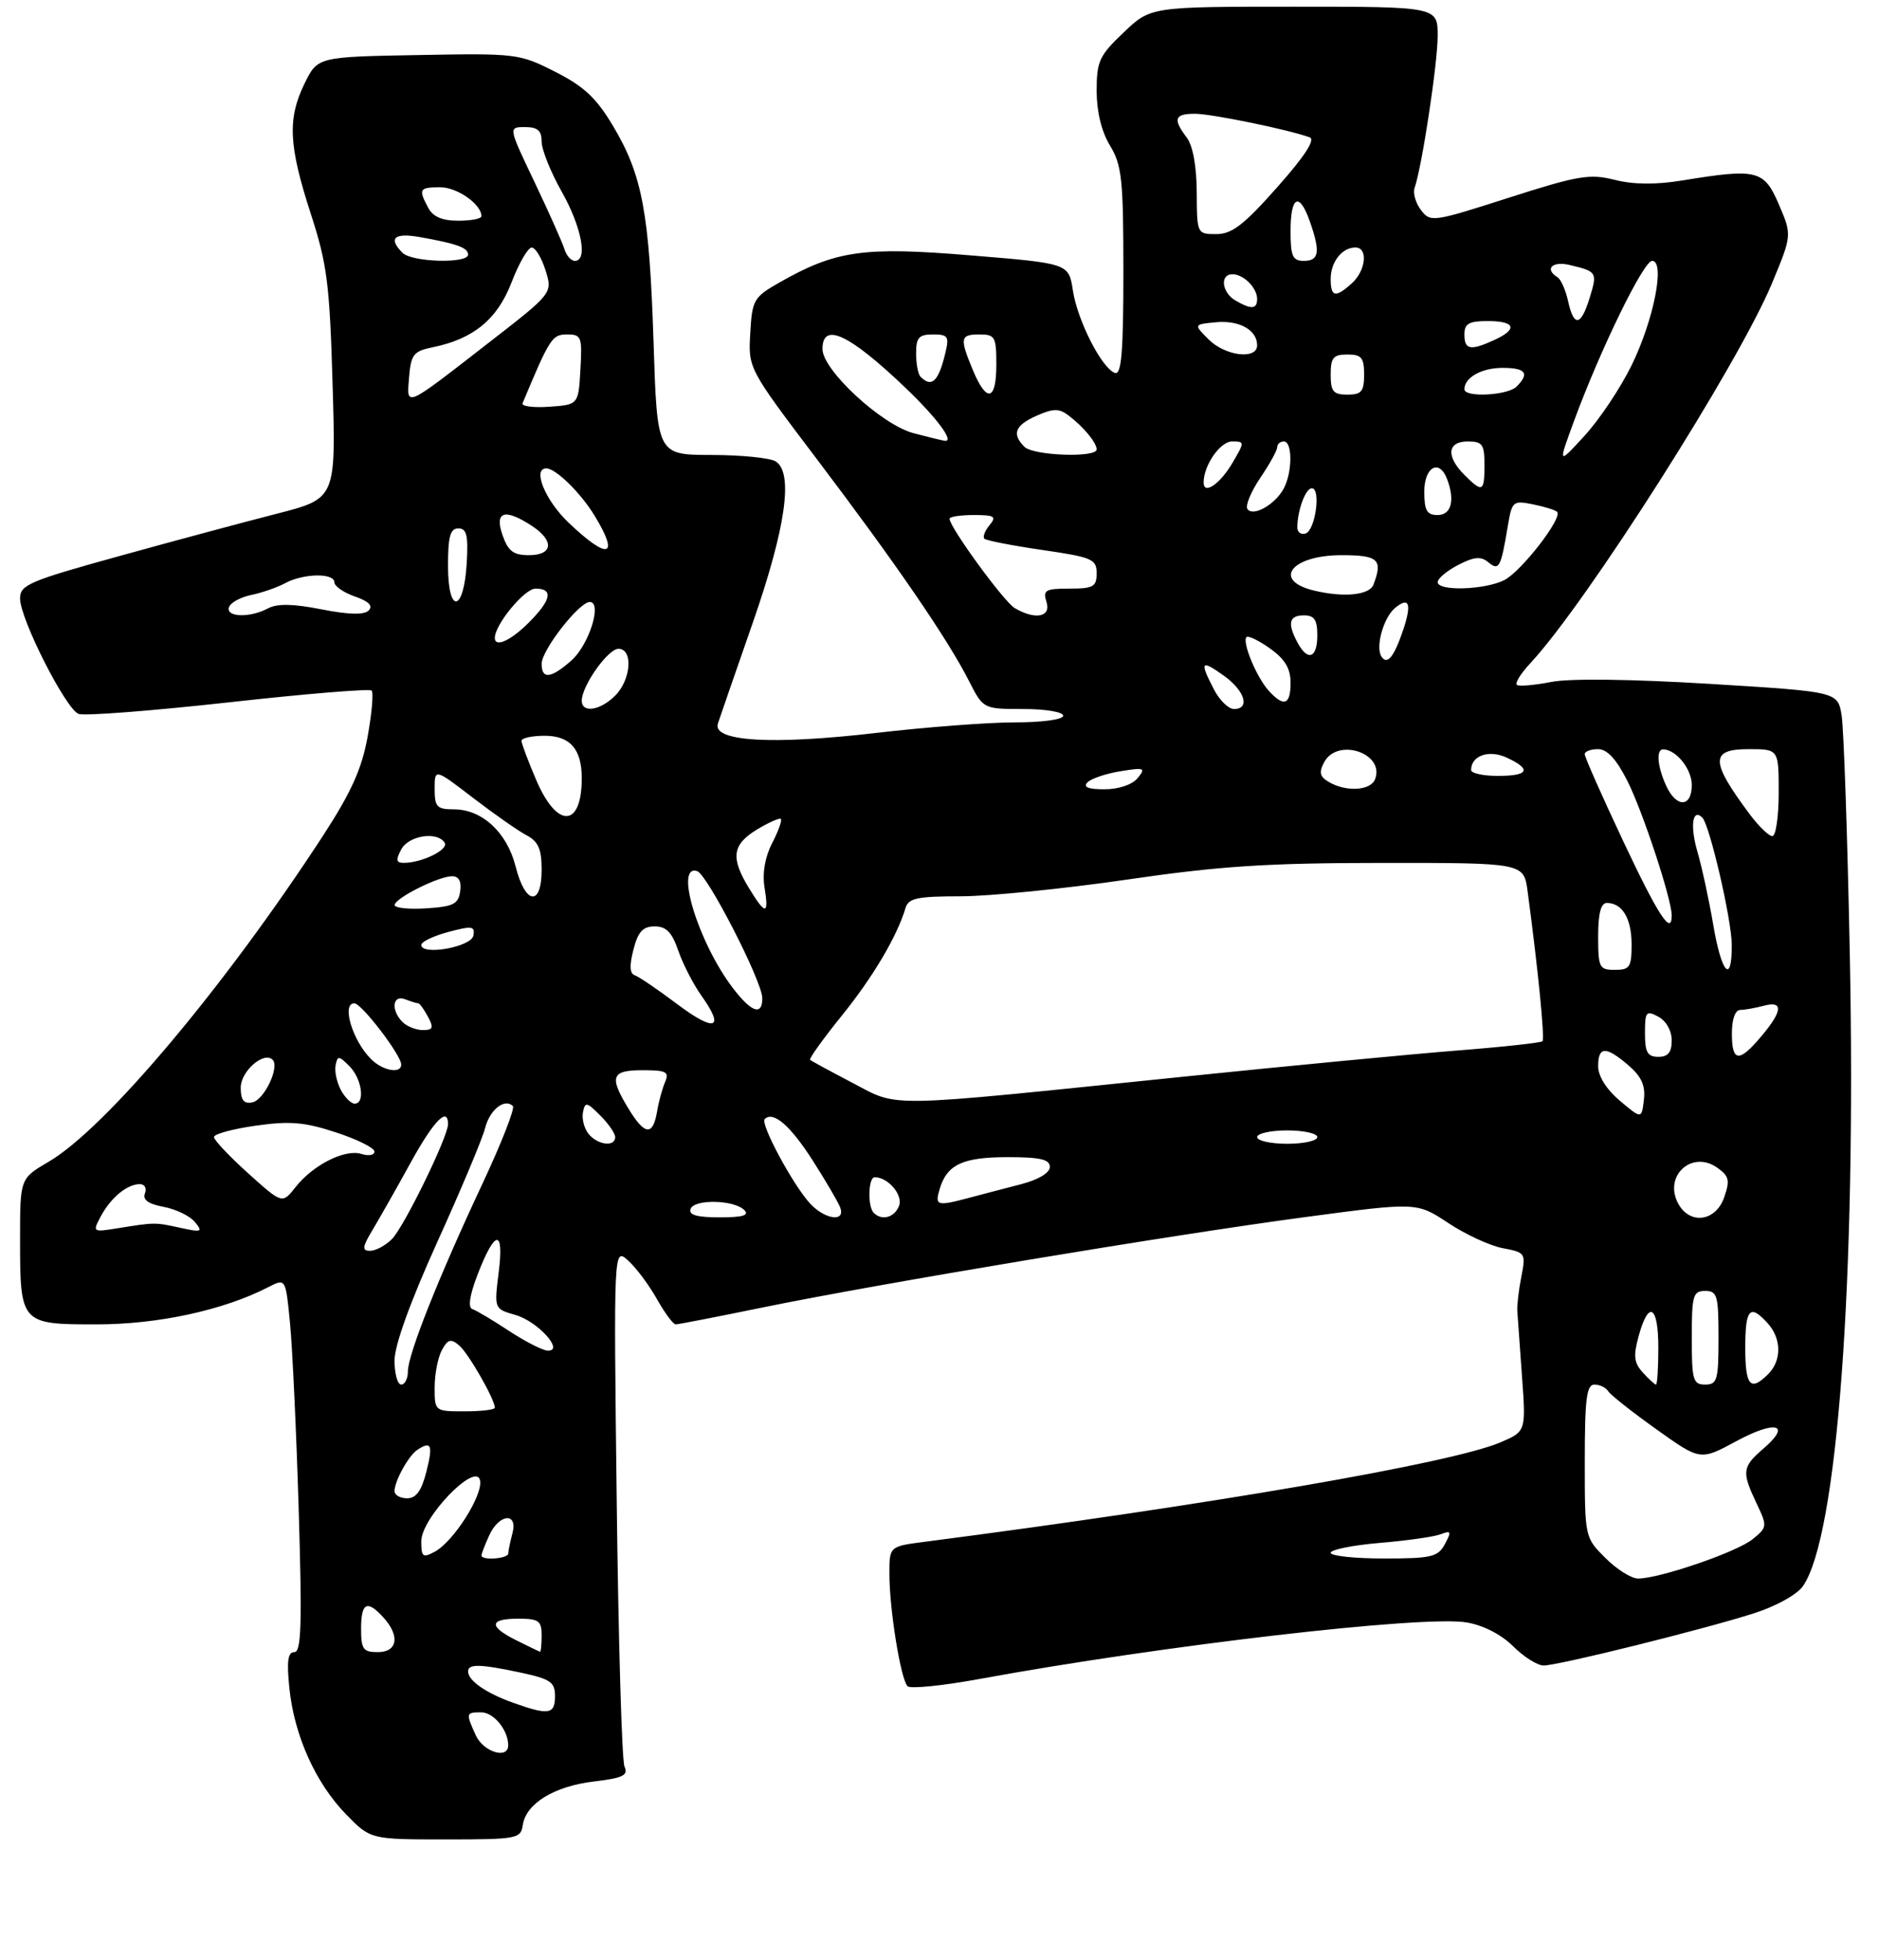 <?xml version="1.0" encoding="UTF-8" standalone="no"?>
<!DOCTYPE svg PUBLIC "-//W3C//DTD SVG 1.1//EN" "http://www.w3.org/Graphics/SVG/1.1/DTD/svg11.dtd" >
<svg xmlns="http://www.w3.org/2000/svg" xmlns:xlink="http://www.w3.org/1999/xlink" version="1.1" viewBox="0 0 281 293">
 <g >
 <path fill="currentColor"
d=" M 78.18 272.85 C 78.66 269.63 82.89 267.04 88.82 266.34 C 93.18 265.82 93.98 265.43 93.39 264.10 C 93.00 263.22 92.48 245.40 92.23 224.50 C 91.77 186.50 91.77 186.50 93.93 188.45 C 95.12 189.52 97.06 192.11 98.23 194.20 C 99.41 196.29 100.67 198.00 101.05 198.00 C 101.42 198.00 107.30 196.86 114.11 195.46 C 131.41 191.91 175.26 184.61 195.19 181.96 C 211.88 179.73 211.88 179.73 216.59 182.85 C 219.17 184.56 222.85 186.26 224.75 186.61 C 228.13 187.25 228.20 187.36 227.51 190.88 C 227.12 192.87 226.85 195.18 226.91 196.00 C 226.97 196.82 227.29 201.22 227.61 205.76 C 228.21 214.01 228.21 214.01 224.36 215.65 C 217.02 218.76 181.20 224.94 138.25 230.51 C 133.00 231.19 133.00 231.19 133.01 235.34 C 133.01 240.64 134.71 251.12 135.73 252.10 C 136.15 252.51 141.00 252.02 146.50 251.01 C 173.79 246.00 212.85 241.46 219.34 242.56 C 221.82 242.98 224.51 244.36 226.28 246.12 C 227.86 247.70 229.92 249.00 230.85 249.00 C 233.02 249.00 254.68 243.63 262.28 241.20 C 265.58 240.15 268.73 238.41 269.62 237.14 C 274.77 229.78 277.61 191.50 276.63 142.50 C 276.28 124.90 275.73 108.90 275.41 106.95 C 274.83 103.41 274.83 103.41 255.66 102.24 C 244.02 101.53 234.74 101.41 232.01 101.95 C 229.54 102.43 227.22 102.64 226.86 102.41 C 226.49 102.19 227.40 100.72 228.86 99.15 C 237.20 90.22 259.96 54.46 264.99 42.37 C 267.99 35.15 267.99 35.15 266.03 30.58 C 263.81 25.40 262.79 25.15 251.59 26.98 C 247.60 27.63 244.31 27.60 241.48 26.89 C 237.73 25.95 236.02 26.23 225.61 29.57 C 214.27 33.21 213.91 33.26 212.50 31.40 C 211.71 30.36 211.28 28.88 211.54 28.12 C 212.63 25.07 215.00 9.46 215.00 5.37 C 215.00 1.00 215.00 1.00 193.54 1.00 C 172.08 1.00 172.08 1.00 168.04 4.85 C 164.39 8.32 164.00 9.16 164.00 13.60 C 164.01 16.73 164.73 19.68 166.00 21.77 C 167.77 24.68 168.00 26.82 168.00 40.61 C 168.00 52.61 167.71 56.07 166.75 55.76 C 164.80 55.12 161.13 47.93 160.45 43.44 C 159.83 39.38 159.83 39.38 145.15 38.18 C 129.09 36.85 124.98 37.44 116.50 42.27 C 112.72 44.43 112.48 44.84 112.20 49.81 C 111.89 55.08 111.89 55.08 122.27 68.79 C 133.99 84.26 141.69 95.49 144.88 101.75 C 147.04 106.00 147.04 106.00 153.02 106.00 C 156.34 106.00 159.00 106.44 159.00 107.00 C 159.00 107.57 155.92 108.00 151.75 108.00 C 147.76 108.00 138.43 108.71 131.00 109.58 C 115.46 111.39 106.47 110.86 107.36 108.17 C 107.66 107.25 110.00 100.49 112.56 93.15 C 117.52 78.90 118.69 70.68 116.00 68.98 C 115.17 68.46 110.85 68.02 106.39 68.02 C 98.28 68.00 98.28 68.00 97.74 51.25 C 97.11 31.80 96.07 26.21 91.69 18.85 C 89.18 14.64 87.33 12.91 83.02 10.73 C 77.66 8.01 77.21 7.96 62.52 8.23 C 47.50 8.50 47.50 8.50 45.54 12.50 C 42.97 17.77 43.16 21.75 46.49 32.00 C 48.93 39.51 49.30 42.47 49.74 57.52 C 50.24 74.54 50.24 74.54 41.37 76.81 C 36.49 78.06 25.86 80.91 17.75 83.16 C 4.34 86.87 3.00 87.44 3.00 89.48 C 3.00 92.53 9.83 106.00 11.75 106.73 C 12.60 107.06 22.68 106.28 34.16 105.01 C 45.63 103.73 55.27 102.94 55.57 103.24 C 55.88 103.54 55.61 106.64 54.98 110.12 C 54.10 114.98 52.53 118.44 48.28 124.98 C 33.59 147.53 15.78 168.70 7.30 173.67 C 3.00 176.19 3.00 176.19 3.00 185.16 C 3.00 197.92 3.07 198.00 14.43 198.00 C 23.65 198.00 33.39 195.89 40.11 192.44 C 42.72 191.09 42.72 191.09 43.37 197.80 C 43.73 201.48 44.32 214.06 44.67 225.75 C 45.19 242.84 45.06 247.00 44.02 247.00 C 43.04 247.00 42.86 248.36 43.28 252.42 C 44.01 259.49 47.20 266.57 51.75 271.25 C 55.41 275.00 55.41 275.00 66.63 275.00 C 77.36 275.00 77.88 274.90 78.18 272.85 Z  M 71.16 259.45 C 69.64 256.11 69.66 256.00 71.96 256.00 C 73.83 256.00 76.00 258.65 76.00 260.93 C 76.00 263.07 72.29 261.93 71.16 259.45 Z  M 76.74 254.57 C 72.66 253.11 70.00 251.26 70.00 249.88 C 70.00 248.72 71.83 248.77 77.95 250.08 C 82.33 251.02 83.00 251.49 83.00 253.58 C 83.00 256.32 82.06 256.47 76.74 254.57 Z  M 54.00 243.50 C 54.00 239.58 54.90 239.13 57.35 241.83 C 59.85 244.59 59.45 247.00 56.50 247.00 C 54.31 247.00 54.00 246.57 54.00 243.50 Z  M 77.25 245.25 C 73.04 243.16 73.13 242.00 77.50 242.00 C 80.57 242.00 81.00 242.31 81.00 244.50 C 81.00 245.88 80.89 246.97 80.75 246.94 C 80.61 246.90 79.04 246.14 77.25 245.25 Z  M 240.08 232.92 C 237.00 229.85 237.00 229.85 237.00 218.42 C 237.00 209.14 237.27 207.00 238.44 207.00 C 239.23 207.00 240.16 207.44 240.49 207.98 C 240.83 208.53 244.06 211.09 247.69 213.67 C 254.27 218.37 254.27 218.37 259.61 215.49 C 265.55 212.27 267.99 212.89 263.75 216.54 C 260.53 219.31 260.44 220.02 262.68 224.74 C 264.32 228.20 264.31 228.33 262.08 230.13 C 259.73 232.04 248.18 236.00 244.97 236.00 C 243.97 236.00 241.77 234.62 240.08 232.92 Z  M 63.00 230.42 C 63.00 226.92 71.18 218.45 71.79 221.32 C 72.25 223.51 67.83 230.49 65.01 231.99 C 63.23 232.95 63.00 232.77 63.00 230.42 Z  M 72.00 232.55 C 72.00 232.30 72.52 230.95 73.16 229.55 C 74.64 226.29 77.49 226.05 76.63 229.25 C 76.30 230.49 76.02 231.84 76.01 232.25 C 76.00 233.04 72.00 233.33 72.00 232.55 Z  M 199.00 232.15 C 199.00 231.68 202.31 231.01 206.35 230.67 C 210.40 230.33 214.50 229.75 215.47 229.37 C 217.01 228.78 217.09 228.97 216.08 230.85 C 215.05 232.77 214.09 233.00 206.96 233.00 C 202.58 233.00 199.00 232.62 199.00 232.15 Z  M 59.00 222.93 C 59.00 221.43 61.09 217.64 62.40 216.77 C 64.50 215.36 64.78 216.02 63.77 220.00 C 63.04 222.89 62.23 224.00 60.88 224.00 C 59.85 224.00 59.00 223.52 59.00 222.93 Z  M 65.00 207.43 C 65.00 205.47 65.48 202.97 66.07 201.87 C 66.95 200.23 67.41 200.09 68.64 201.12 C 70.02 202.26 74.00 209.20 74.00 210.46 C 74.00 210.76 71.97 211.00 69.50 211.00 C 65.01 211.00 65.00 210.99 65.00 207.43 Z  M 59.00 203.41 C 59.00 201.12 61.35 194.63 65.42 185.63 C 68.96 177.83 72.17 170.18 72.55 168.64 C 73.24 165.91 75.47 164.14 76.70 165.36 C 77.03 165.70 74.99 170.91 72.16 176.95 C 65.59 190.95 61.00 202.50 61.00 205.03 C 61.00 206.11 60.55 207.00 60.00 207.00 C 59.45 207.00 59.00 205.38 59.00 203.41 Z  M 245.68 205.20 C 244.35 203.73 244.24 202.72 245.07 199.70 C 246.56 194.30 248.00 195.18 248.00 201.50 C 248.00 204.53 247.84 207.00 247.65 207.00 C 247.47 207.00 246.58 206.19 245.68 205.20 Z  M 253.00 200.00 C 253.00 193.67 253.19 193.00 255.00 193.00 C 256.81 193.00 257.00 193.67 257.00 200.00 C 257.00 206.33 256.81 207.00 255.00 207.00 C 253.19 207.00 253.00 206.33 253.00 200.00 Z  M 261.00 201.50 C 261.00 195.65 261.69 194.89 264.35 197.83 C 266.43 200.13 266.47 203.39 264.43 205.43 C 261.77 208.09 261.00 207.22 261.00 201.50 Z  M 76.10 198.96 C 73.69 197.37 71.23 195.91 70.65 195.72 C 69.96 195.49 70.22 193.71 71.37 190.69 C 74.00 183.81 75.41 183.59 74.58 190.20 C 73.90 195.68 73.90 195.68 77.08 196.59 C 80.45 197.56 84.51 202.07 81.87 201.92 C 81.12 201.88 78.52 200.55 76.10 198.96 Z  M 55.79 183.75 C 56.86 181.96 59.41 177.46 61.45 173.75 C 64.86 167.56 67.00 165.37 67.00 168.07 C 67.00 169.96 60.41 183.45 58.61 185.25 C 57.65 186.21 56.18 187.00 55.35 187.00 C 54.09 187.00 54.16 186.45 55.79 183.75 Z  M 15.06 181.87 C 16.55 179.08 18.95 177.08 20.86 177.03 C 21.62 177.01 21.98 177.62 21.68 178.40 C 21.30 179.37 22.17 180.00 24.47 180.43 C 26.30 180.77 28.41 181.79 29.15 182.70 C 30.37 184.18 30.17 184.26 27.00 183.57 C 23.16 182.73 23.19 182.73 17.65 183.62 C 13.85 184.23 13.82 184.21 15.06 181.87 Z  M 103.27 180.75 C 103.80 179.24 109.76 179.36 111.31 180.91 C 112.10 181.70 111.07 182.00 107.62 182.00 C 104.22 182.00 102.96 181.64 103.27 180.75 Z  M 121.17 179.96 C 118.62 177.22 113.66 168.01 114.36 167.31 C 115.62 166.05 118.18 168.25 121.52 173.47 C 123.47 176.51 125.32 179.68 125.64 180.50 C 126.50 182.74 123.42 182.36 121.17 179.96 Z  M 130.67 181.33 C 129.72 180.39 129.84 176.00 130.81 176.00 C 132.81 176.00 135.07 178.65 134.45 180.28 C 133.78 182.02 131.89 182.55 130.67 181.33 Z  M 250.96 179.92 C 248.76 175.81 253.00 171.91 256.79 174.56 C 258.59 175.83 258.74 176.45 257.84 179.02 C 256.58 182.64 252.69 183.15 250.96 179.92 Z  M 37.11 175.41 C 34.30 172.88 32.00 170.45 32.00 169.99 C 32.00 169.54 34.81 168.78 38.25 168.29 C 43.37 167.57 45.54 167.75 50.25 169.30 C 53.41 170.33 56.00 171.62 56.00 172.16 C 56.00 172.70 55.12 172.86 54.05 172.52 C 51.61 171.74 46.80 174.16 44.20 177.48 C 42.21 180.00 42.21 180.00 37.11 175.41 Z  M 140.53 177.75 C 141.62 174.10 143.97 173.00 150.69 173.00 C 155.56 173.00 157.00 173.33 157.00 174.46 C 157.00 175.34 155.31 176.36 152.75 177.03 C 150.41 177.63 146.93 178.55 145.00 179.06 C 140.08 180.37 139.78 180.28 140.53 177.75 Z  M 88.04 169.55 C 87.38 168.75 86.99 167.29 87.18 166.31 C 87.49 164.69 87.73 164.73 89.76 166.76 C 90.99 167.99 92.00 169.45 92.00 170.00 C 92.00 171.50 89.41 171.20 88.04 169.55 Z  M 188.00 170.00 C 188.00 169.45 190.03 169.00 192.50 169.00 C 194.97 169.00 197.00 169.45 197.00 170.00 C 197.00 170.55 194.97 171.00 192.50 171.00 C 190.03 171.00 188.00 170.55 188.00 170.00 Z  M 93.99 165.75 C 91.06 160.94 91.41 160.00 96.11 160.00 C 99.64 160.00 100.11 160.25 99.47 161.75 C 99.05 162.71 98.50 164.74 98.25 166.25 C 97.62 169.87 96.41 169.72 93.99 165.75 Z  M 242.25 164.57 C 240.24 162.87 239.00 160.90 239.00 159.41 C 239.00 156.40 240.15 156.37 243.53 159.27 C 245.49 160.96 246.09 162.30 245.84 164.43 C 245.50 167.31 245.50 167.31 242.25 164.57 Z  M 36.00 162.61 C 36.00 160.15 39.46 157.13 40.77 158.44 C 41.86 159.52 39.50 164.47 37.73 164.81 C 36.46 165.06 36.00 164.48 36.00 162.61 Z  M 50.97 162.95 C 50.37 161.82 50.01 160.16 50.19 159.27 C 50.47 157.80 50.67 157.81 52.25 159.39 C 54.12 161.26 54.64 165.00 53.04 165.00 C 52.50 165.00 51.58 164.08 50.97 162.95 Z  M 127.50 161.90 C 124.20 160.17 121.34 158.62 121.15 158.45 C 120.96 158.28 123.08 155.32 125.86 151.88 C 130.54 146.10 134.15 140.00 135.42 135.75 C 135.85 134.28 137.17 134.00 143.72 134.00 C 148.00 133.99 159.15 132.87 168.50 131.51 C 182.38 129.48 189.39 129.02 206.69 129.01 C 227.88 129.00 227.88 129.00 228.45 133.25 C 230.03 145.04 231.04 155.29 230.67 155.67 C 230.43 155.90 224.68 156.53 217.87 157.06 C 211.07 157.60 192.22 159.40 176.00 161.07 C 131.59 165.63 134.54 165.58 127.50 161.90 Z  M 55.49 158.34 C 52.70 155.56 51.04 150.00 52.99 150.00 C 54.07 150.00 60.00 157.75 60.00 159.15 C 60.00 160.59 57.24 160.09 55.49 158.34 Z  M 246.00 154.46 C 246.00 151.24 246.18 151.02 248.00 152.00 C 249.17 152.63 250.00 154.09 250.00 155.54 C 250.00 157.33 249.46 158.00 248.00 158.00 C 246.38 158.00 246.00 157.33 246.00 154.46 Z  M 259.00 154.50 C 259.00 152.37 259.49 150.99 260.25 150.99 C 260.94 150.98 262.51 150.70 263.75 150.37 C 266.72 149.57 266.61 151.13 263.41 154.92 C 260.06 158.91 259.00 158.81 259.00 154.50 Z  M 60.20 152.80 C 58.43 151.03 58.69 148.67 60.58 149.39 C 61.45 149.73 62.34 150.00 62.55 150.00 C 62.76 150.00 63.41 150.90 64.00 152.00 C 64.89 153.66 64.76 154.00 63.24 154.00 C 62.23 154.00 60.86 153.46 60.20 152.80 Z  M 101.26 150.11 C 98.39 147.95 95.54 146.01 94.93 145.81 C 94.17 145.56 94.11 144.35 94.73 141.97 C 95.42 139.29 96.14 138.50 97.91 138.50 C 99.63 138.50 100.49 139.38 101.43 142.11 C 102.11 144.10 103.68 147.15 104.91 148.88 C 108.46 153.86 106.94 154.37 101.26 150.11 Z  M 109.60 147.72 C 104.42 140.93 100.82 129.15 104.25 130.23 C 105.77 130.70 114.00 146.74 114.00 149.23 C 114.00 151.92 112.38 151.36 109.60 147.72 Z  M 239.00 140.00 C 239.00 136.56 239.41 135.00 240.30 135.00 C 242.62 135.00 244.00 137.32 244.00 141.20 C 244.00 144.59 243.73 145.00 241.50 145.00 C 239.17 145.00 239.00 144.67 239.00 140.00 Z  M 256.21 138.25 C 255.58 134.54 254.51 129.60 253.83 127.28 C 252.72 123.46 253.11 120.78 254.58 122.24 C 255.68 123.35 258.97 137.52 258.98 141.25 C 259.01 147.26 257.45 145.58 256.21 138.25 Z  M 63.00 141.27 C 63.00 140.80 64.82 139.93 67.05 139.33 C 70.60 138.39 71.06 138.45 70.79 139.88 C 70.47 141.58 63.00 142.91 63.00 141.27 Z  M 242.74 125.74 C 239.57 119.01 236.98 113.16 236.99 112.75 C 236.99 112.34 237.89 112.00 238.98 112.00 C 240.35 112.00 241.72 113.49 243.37 116.75 C 245.66 121.28 250.00 134.44 250.00 136.86 C 250.00 139.97 247.99 136.89 242.74 125.74 Z  M 59.02 135.30 C 59.06 134.28 65.59 131.00 67.61 131.00 C 68.62 131.00 69.03 131.76 68.82 133.25 C 68.55 135.17 67.80 135.54 63.75 135.80 C 61.14 135.97 59.01 135.75 59.02 135.30 Z  M 111.99 132.75 C 109.23 128.22 109.50 126.28 113.20 124.02 C 114.97 122.95 116.57 122.24 116.78 122.44 C 116.98 122.65 116.39 124.28 115.47 126.06 C 114.40 128.12 113.99 130.53 114.33 132.65 C 115.01 136.84 114.50 136.87 111.99 132.75 Z  M 77.12 129.58 C 75.83 124.45 72.11 121.00 67.87 121.00 C 65.34 121.00 65.00 120.64 65.00 117.94 C 65.00 114.88 65.00 114.88 70.75 119.29 C 73.91 121.71 77.51 124.23 78.75 124.88 C 80.51 125.81 81.00 126.94 81.00 130.04 C 81.00 135.57 78.56 135.28 77.12 129.58 Z  M 60.00 127.00 C 61.12 124.90 65.41 124.24 66.50 126.00 C 67.13 127.02 63.09 129.00 60.40 129.00 C 59.24 129.00 59.16 128.58 60.00 127.00 Z  M 261.68 121.75 C 255.75 113.81 255.72 112.00 261.50 112.00 C 266.00 112.00 266.00 112.00 266.00 118.50 C 266.00 122.08 265.57 125.00 265.05 125.00 C 264.53 125.00 263.01 123.54 261.68 121.75 Z  M 80.24 116.73 C 79.00 113.85 77.99 111.16 77.99 110.75 C 78.00 110.34 79.56 110.00 81.46 110.00 C 85.26 110.00 87.00 112.00 87.00 116.35 C 87.00 123.72 83.35 123.93 80.24 116.73 Z  M 249.16 117.45 C 247.84 114.55 247.64 111.98 248.75 112.03 C 250.71 112.11 253.00 114.99 253.00 117.36 C 253.00 120.75 250.69 120.81 249.16 117.45 Z  M 162.64 116.96 C 163.21 116.39 165.43 115.64 167.59 115.30 C 171.15 114.72 171.38 114.81 170.13 116.33 C 169.31 117.32 167.30 118.00 165.18 118.00 C 162.71 118.00 161.92 117.68 162.64 116.96 Z  M 198.74 116.92 C 197.36 116.11 197.21 115.48 198.03 113.95 C 200.02 110.23 207.13 112.61 205.64 116.49 C 204.98 118.21 201.35 118.44 198.74 116.92 Z  M 220.00 115.12 C 220.00 112.97 222.67 112.03 225.33 113.27 C 229.11 115.02 228.63 116.00 224.00 116.00 C 221.80 116.00 220.00 115.61 220.00 115.12 Z  M 87.00 104.75 C 87.01 102.53 90.92 97.00 92.49 97.00 C 94.71 97.00 94.39 101.61 92.00 104.00 C 89.76 106.24 87.00 106.66 87.00 104.75 Z  M 181.53 103.05 C 179.37 98.88 179.59 98.57 183.00 101.00 C 186.17 103.26 187.01 106.00 184.53 106.00 C 183.71 106.00 182.36 104.67 181.53 103.05 Z  M 189.72 103.25 C 187.90 101.24 185.72 95.95 186.41 95.25 C 186.67 94.99 188.26 95.76 189.94 96.96 C 192.16 98.54 193.00 99.94 193.00 102.07 C 193.00 105.41 192.01 105.77 189.72 103.25 Z  M 81.00 99.23 C 81.00 97.20 86.61 90.00 88.20 90.00 C 90.11 90.00 88.09 96.42 85.45 98.75 C 82.37 101.46 81.00 101.61 81.00 99.23 Z  M 206.58 98.13 C 205.68 96.68 206.91 92.32 208.62 90.90 C 210.73 89.15 211.15 90.24 209.87 94.09 C 208.48 98.23 207.44 99.52 206.58 98.13 Z  M 194.04 96.07 C 192.49 93.18 192.77 92.00 195.00 92.00 C 196.56 92.00 197.00 92.67 197.00 95.00 C 197.00 98.41 195.57 98.93 194.04 96.07 Z  M 74.00 95.37 C 74.00 93.38 78.44 88.00 80.08 88.00 C 82.80 88.00 82.46 89.69 79.08 93.08 C 76.37 95.79 74.00 96.86 74.00 95.37 Z  M 34.24 90.78 C 34.47 90.10 35.97 89.28 37.57 88.95 C 39.18 88.62 41.48 87.82 42.68 87.17 C 45.40 85.71 50.00 85.64 50.00 87.05 C 50.00 87.63 51.38 88.59 53.08 89.18 C 55.16 89.90 55.82 90.58 55.13 91.27 C 54.44 91.96 52.17 91.90 48.08 91.10 C 43.82 90.26 41.47 90.22 40.09 90.95 C 37.39 92.40 33.74 92.29 34.24 90.78 Z  M 151.76 90.92 C 150.15 89.99 142.00 78.82 142.00 77.55 C 142.00 77.25 143.63 77.00 145.62 77.00 C 148.75 77.00 149.07 77.21 147.98 78.52 C 147.28 79.36 146.94 80.27 147.21 80.54 C 147.48 80.81 151.37 81.57 155.85 82.22 C 163.34 83.31 164.00 83.59 164.00 85.70 C 164.00 87.72 163.51 88.00 159.93 88.00 C 156.32 88.00 155.94 88.22 156.50 90.00 C 157.22 92.25 154.83 92.72 151.76 90.92 Z  M 67.00 84.58 C 67.00 80.20 67.33 79.00 68.55 79.00 C 69.79 79.00 70.04 80.03 69.80 84.17 C 69.37 91.58 67.00 91.93 67.00 84.58 Z  M 196.50 88.29 C 190.19 86.77 193.12 83.00 200.62 83.00 C 206.14 83.00 206.84 83.65 205.39 87.42 C 204.79 88.98 200.95 89.36 196.50 88.29 Z  M 215.00 87.03 C 215.00 86.49 216.38 85.34 218.07 84.46 C 220.45 83.23 221.46 83.14 222.56 84.05 C 224.18 85.39 224.45 84.89 225.49 78.64 C 226.11 74.94 226.26 74.80 229.24 75.40 C 230.95 75.74 232.58 76.25 232.86 76.52 C 233.74 77.40 227.52 85.43 224.96 86.73 C 222.04 88.20 215.00 88.42 215.00 87.03 Z  M 75.15 80.00 C 73.91 76.45 75.48 75.96 79.54 78.62 C 82.93 80.84 82.71 83.00 79.10 83.00 C 76.77 83.00 75.99 82.40 75.15 80.00 Z  M 85.04 78.15 C 81.50 74.79 79.54 69.94 81.75 70.03 C 83.18 70.10 86.86 73.71 88.92 77.10 C 92.71 83.32 90.97 83.79 85.04 78.15 Z  M 194.01 78.83 C 194.04 76.24 195.25 73.00 196.18 73.00 C 197.58 73.00 196.71 79.28 195.25 79.76 C 194.56 79.98 194.01 79.57 194.01 78.83 Z  M 186.54 76.07 C 186.23 75.56 187.10 73.47 188.48 71.43 C 189.87 69.39 191.00 67.33 191.00 66.86 C 191.00 66.39 191.45 66.00 192.00 66.00 C 193.30 66.00 193.29 70.59 191.98 73.04 C 190.68 75.46 187.33 77.34 186.54 76.07 Z  M 213.00 73.50 C 213.00 69.82 215.23 68.56 216.39 71.58 C 217.62 74.77 217.05 77.00 215.00 77.00 C 213.38 77.00 213.00 76.33 213.00 73.50 Z  M 180.00 72.13 C 180.00 69.57 182.48 66.00 184.25 66.00 C 186.14 66.00 186.15 66.07 184.33 69.17 C 182.47 72.36 180.00 74.05 180.00 72.13 Z  M 219.00 71.00 C 216.21 68.21 216.44 66.00 219.50 66.00 C 221.69 66.00 222.00 66.43 222.00 69.50 C 222.00 73.56 221.71 73.71 219.00 71.00 Z  M 235.37 63.00 C 239.28 52.35 245.78 39.00 247.07 39.00 C 249.06 39.00 247.33 47.82 244.00 54.62 C 242.35 57.99 239.20 62.71 236.99 65.12 C 232.98 69.50 232.98 69.50 235.37 63.00 Z  M 153.20 66.80 C 151.28 64.88 151.79 63.58 155.03 62.15 C 157.52 61.05 158.37 61.04 159.78 62.10 C 162.03 63.80 164.00 66.18 164.00 67.19 C 164.00 68.47 154.53 68.13 153.20 66.80 Z  M 136.61 64.76 C 131.84 63.50 123.00 55.33 123.00 52.18 C 123.00 48.08 126.96 49.92 135.33 57.90 C 140.09 62.44 142.81 66.10 141.29 65.90 C 140.85 65.84 138.75 65.33 136.61 64.76 Z  M 78.15 60.28 C 82.22 50.54 82.57 50.01 84.80 50.00 C 86.95 50.00 87.08 50.35 86.80 55.25 C 86.50 60.50 86.50 60.50 82.15 60.81 C 79.75 60.98 77.95 60.74 78.15 60.28 Z  M 61.18 56.37 C 61.46 53.00 61.86 52.50 64.66 51.93 C 70.79 50.69 74.37 47.75 76.50 42.22 C 77.60 39.36 78.95 37.02 79.51 37.01 C 80.06 37.01 80.99 38.53 81.58 40.41 C 82.65 43.82 82.65 43.82 73.19 51.16 C 60.34 61.14 60.81 60.94 61.18 56.37 Z  M 145.51 55.38 C 143.49 50.52 143.58 50.00 146.50 50.00 C 148.80 50.00 149.00 50.37 149.00 54.50 C 149.00 59.93 147.57 60.29 145.51 55.38 Z  M 199.00 56.00 C 199.00 53.47 199.39 53.00 201.50 53.00 C 203.61 53.00 204.00 53.47 204.00 56.00 C 204.00 58.53 203.61 59.00 201.50 59.00 C 199.39 59.00 199.00 58.53 199.00 56.00 Z  M 219.00 58.20 C 219.00 56.44 221.57 55.00 224.70 55.00 C 228.18 55.00 228.79 55.81 226.80 57.80 C 225.47 59.13 219.00 59.46 219.00 58.20 Z  M 137.67 56.33 C 137.30 55.97 137.00 54.39 137.00 52.83 C 137.00 50.47 137.42 50.00 139.52 50.00 C 141.76 50.00 141.97 50.30 141.38 52.75 C 140.36 57.03 139.34 58.01 137.67 56.33 Z  M 180.75 50.75 C 178.50 48.50 178.50 48.50 181.82 48.18 C 185.32 47.84 188.00 49.33 188.00 51.62 C 188.00 53.81 183.24 53.24 180.75 50.75 Z  M 219.00 50.00 C 219.00 48.38 219.67 48.00 222.50 48.00 C 226.62 48.00 227.03 49.21 223.45 50.84 C 219.89 52.47 219.00 52.30 219.00 50.00 Z  M 234.50 45.01 C 234.14 43.37 233.43 41.77 232.92 41.45 C 230.92 40.21 232.14 38.99 234.75 39.62 C 238.83 40.59 238.90 40.71 237.74 44.50 C 236.42 48.79 235.37 48.95 234.50 45.01 Z  M 184.75 44.92 C 182.71 43.73 182.40 41.00 184.30 41.00 C 185.97 41.00 188.00 43.03 188.00 44.70 C 188.00 46.24 187.12 46.30 184.75 44.92 Z  M 199.00 41.70 C 199.00 39.16 200.70 37.00 202.70 37.00 C 204.62 37.00 204.28 40.44 202.17 42.35 C 199.71 44.57 199.00 44.43 199.00 41.70 Z  M 60.20 37.80 C 58.02 35.62 58.94 34.77 62.75 35.44 C 68.34 36.43 70.00 37.03 70.00 38.07 C 70.00 39.44 61.61 39.21 60.20 37.80 Z  M 84.41 37.25 C 84.12 36.29 82.11 31.79 79.95 27.25 C 76.01 19.00 76.01 19.00 78.51 19.00 C 80.40 19.00 81.00 19.52 81.00 21.17 C 81.00 22.36 82.35 25.73 84.00 28.65 C 86.98 33.93 87.94 39.00 85.97 39.00 C 85.40 39.00 84.70 38.21 84.41 37.25 Z  M 193.00 34.50 C 193.00 29.26 194.33 28.64 195.90 33.15 C 197.48 37.66 197.27 39.00 195.00 39.00 C 193.30 39.00 193.00 38.33 193.00 34.50 Z  M 178.97 28.75 C 178.95 24.85 178.39 21.77 177.47 20.56 C 175.36 17.77 175.64 17.00 178.75 17.01 C 181.26 17.03 192.63 19.36 195.85 20.53 C 196.75 20.85 195.17 23.30 190.99 28.01 C 186.01 33.63 184.23 35.00 181.90 35.00 C 179.01 35.00 179.00 34.97 178.97 28.75 Z  M 64.04 31.07 C 62.54 28.27 62.69 28.00 65.85 28.00 C 68.38 28.00 72.00 30.54 72.00 32.33 C 72.00 32.70 70.44 33.00 68.54 33.00 C 66.13 33.00 64.75 32.41 64.04 31.07 Z "/>
</g>
</svg>